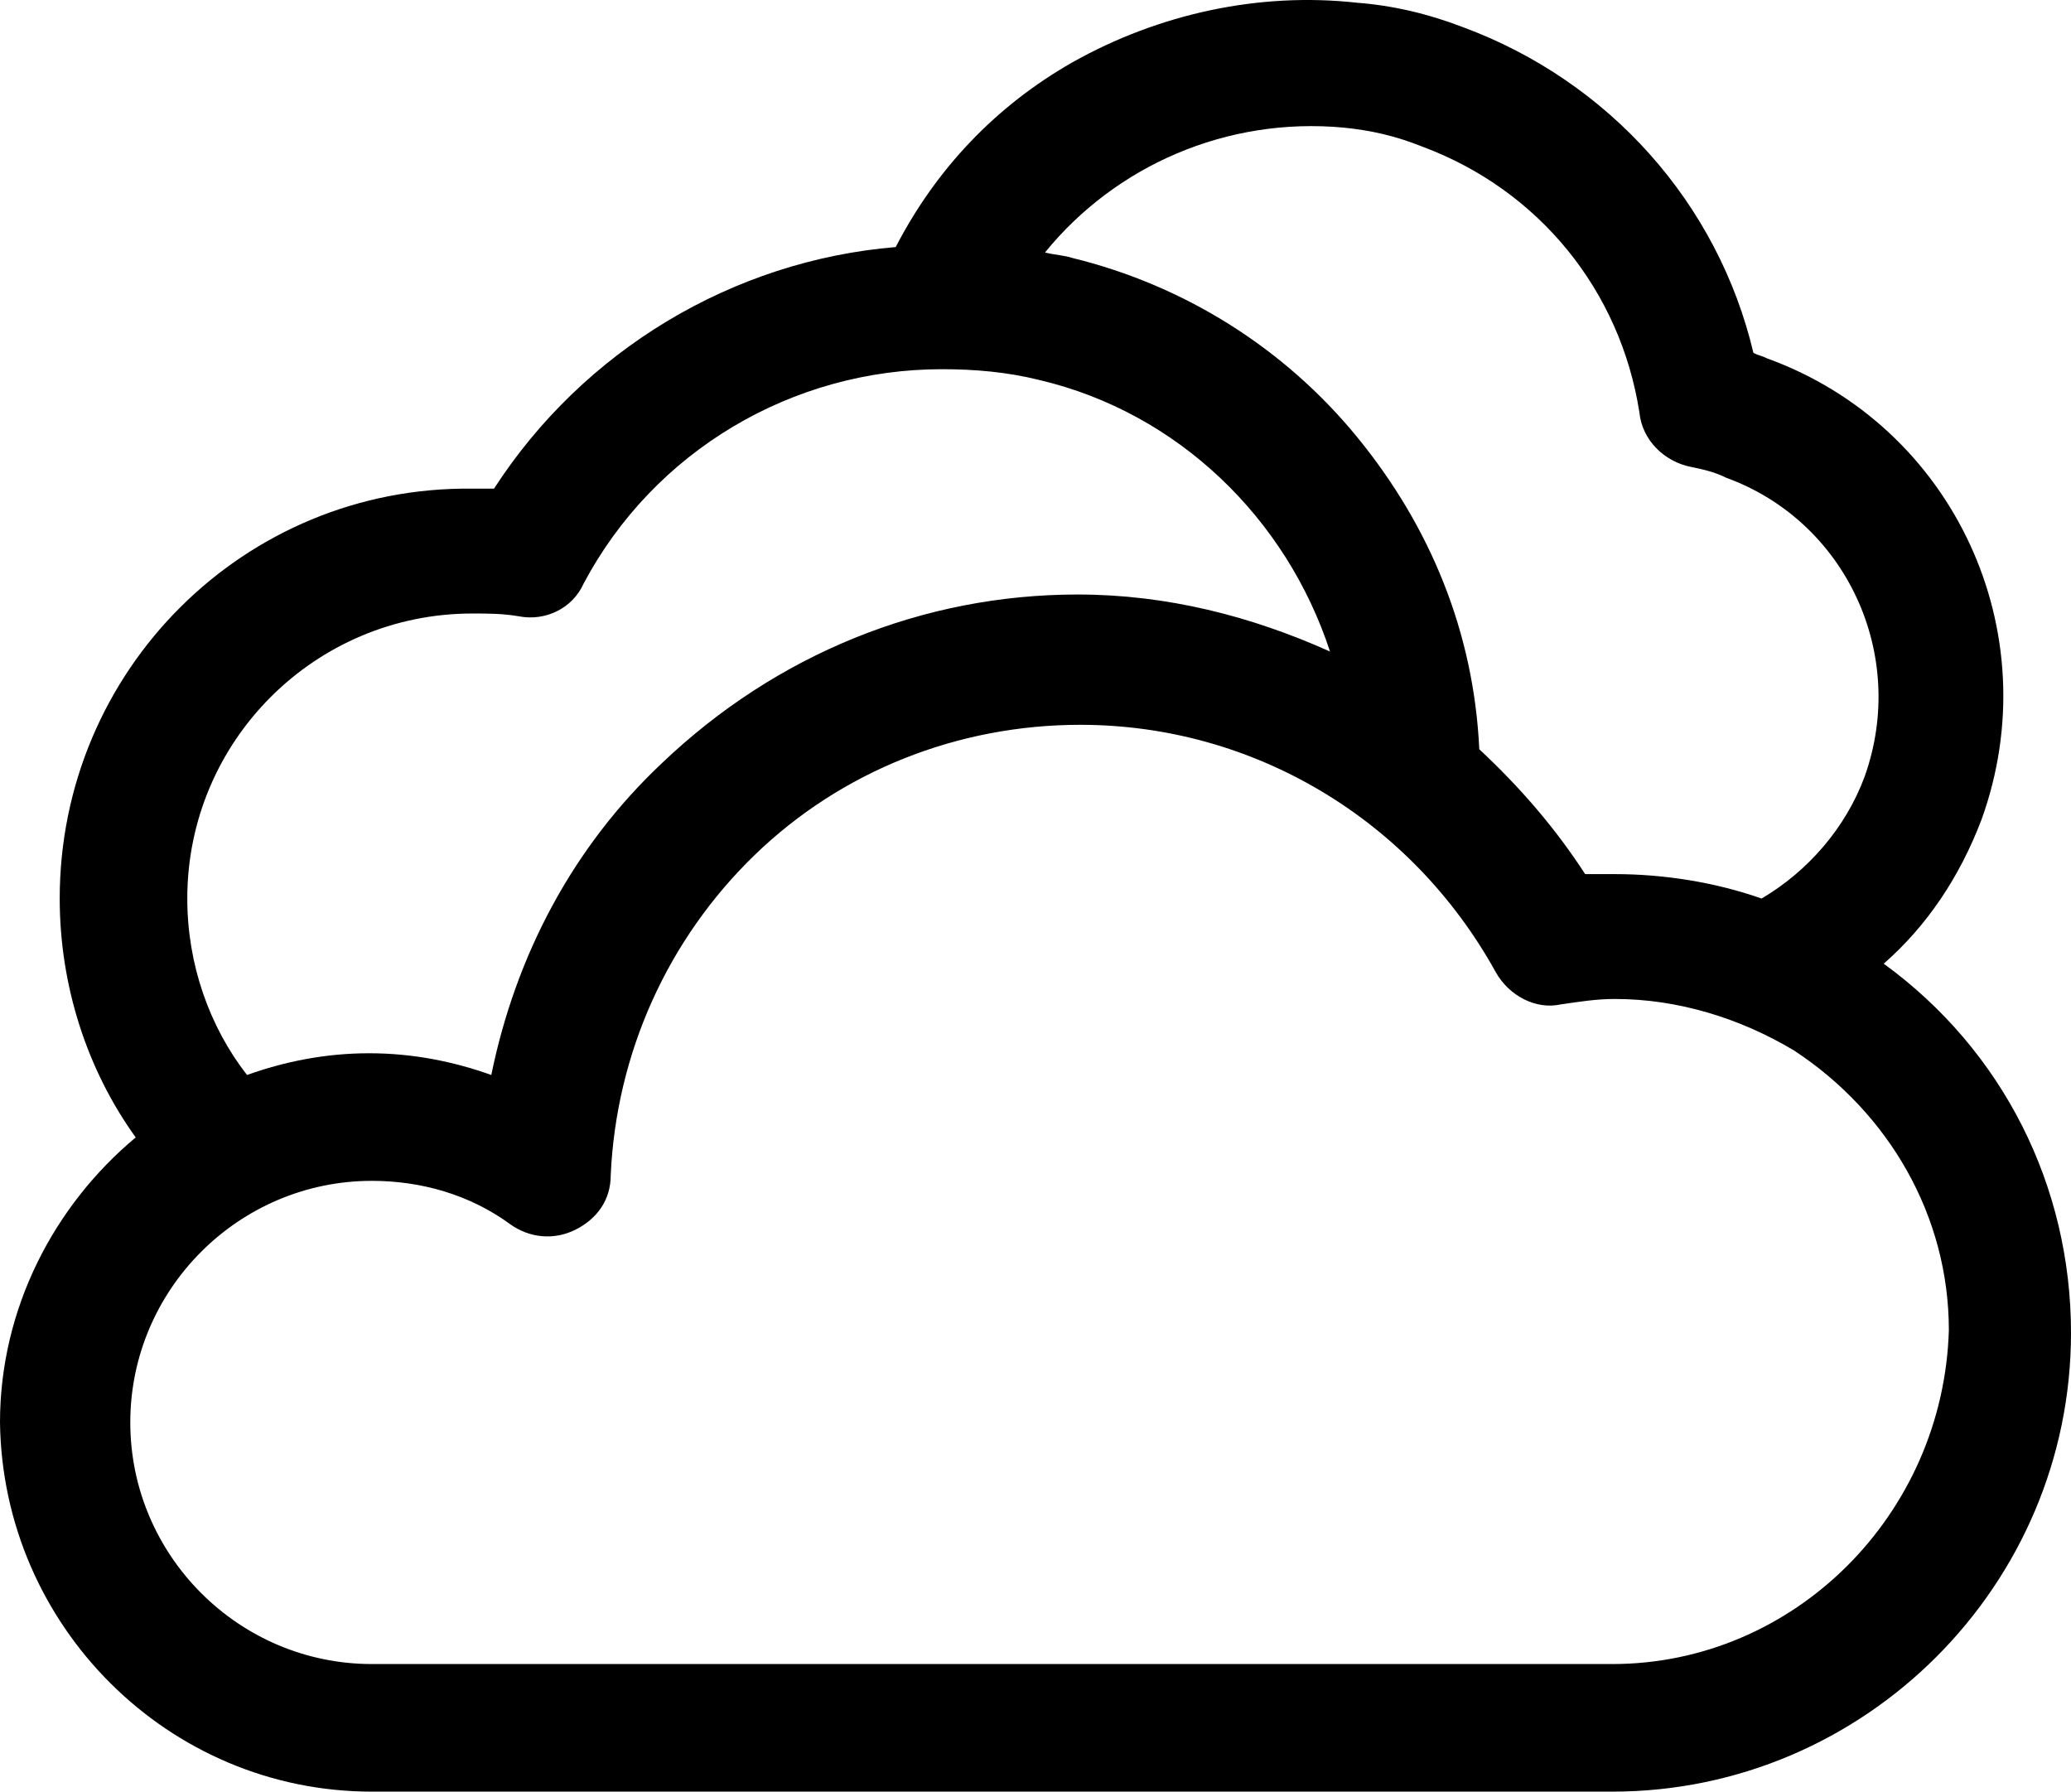 <?xml version="1.0" encoding="utf-8"?>
<!-- Generator: Adobe Illustrator 16.0.0, SVG Export Plug-In . SVG Version: 6.00 Build 0)  -->
<!DOCTYPE svg PUBLIC "-//W3C//DTD SVG 1.1//EN" "http://www.w3.org/Graphics/SVG/1.1/DTD/svg11.dtd">
<svg version="1.1" id="Layer_1" xmlns="http://www.w3.org/2000/svg" xmlns:xlink="http://www.w3.org/1999/xlink" x="0px" y="0px"
	 width="537.151px" height="464.646px" viewBox="343.072 84.474 537.151 464.646"
	 enable-background="new 343.072 84.474 537.151 464.646" xml:space="preserve">
<path d="M831.648,334.4c11.264-9.856,19.712-22.528,25.344-37.312c17.6-48.576-7.04-102.08-55.616-119.68
	c-1.408-0.704-2.112-0.704-3.521-1.408c-9.151-38.72-37.312-70.4-75.327-84.48c-9.152-3.52-18.305-5.632-27.456-6.336
	c-25.345-2.816-51.393,2.816-73.92,15.488c-19.713,11.264-35.2,27.456-45.761,47.872c-42.239,3.52-80.96,26.752-104.191,62.656
	c-2.112,0-3.521,0-5.632,0c-59.137-0.704-107.008,47.168-107.008,106.304c0,22.528,7.04,44.353,19.712,61.952
	c-21.12,17.6-35.2,44.352-35.2,73.92c0.704,52.8,43.648,95.744,96.447,95.744h321.729c65.472,0,118.976-53.504,118.976-118.977
	C880.224,392.128,862.624,356.928,831.648,334.4z M691.552,117.568c7.04,0.704,13.376,2.112,20.416,4.928
	c30.272,11.264,51.393,37.312,56.32,68.992c0.704,7.04,6.336,12.672,13.376,14.08c3.52,0.704,6.336,1.408,9.152,2.816
	c30.976,11.264,47.168,45.76,35.903,77.44c-4.928,13.376-14.784,24.64-26.752,31.68c-11.968-4.224-25.344-6.336-38.016-6.336
	c-2.816,0-4.928,0-7.744,0c-7.744-11.968-16.896-22.528-27.456-32.384c-1.408-30.272-12.672-57.728-31.68-80.96
	c-19.008-23.232-45.057-39.424-73.92-46.464c-2.112-0.704-4.225-0.704-7.04-1.408C632.416,127.424,661.28,114.752,691.552,117.568z
	 M391.648,317.504c0-40.832,33.088-73.92,73.92-73.92c4.224,0,7.744,0,11.968,0.704c7.04,1.408,14.08-2.112,16.896-8.448
	c18.305-34.496,54.208-55.616,92.929-55.616c8.447,0,16.896,0.704,25.344,2.816c35.904,8.448,64.063,35.904,75.328,70.4
	c-20.416-9.152-42.24-14.784-65.473-14.784c-40.128,0-78.144,15.488-107.712,43.648c-23.231,21.824-38.016,49.984-44.352,80.959
	c-9.856-3.52-20.416-5.632-31.68-5.632c-11.265,0-21.824,2.112-31.681,5.632C397.28,350.592,391.648,334.4,391.648,317.504z
	 M761.248,516.032H439.52c-34.495,0-62.655-28.16-62.655-62.656s28.16-62.656,62.655-62.656c12.673,0,25.345,3.521,35.904,11.265
	c4.928,3.52,11.264,4.224,16.896,1.407c5.632-2.815,9.151-7.743,9.151-14.08c1.408-31.68,14.784-61.247,37.312-83.071
	s52.8-33.792,84.479-33.792c45.057,0,85.889,24.64,107.712,64.063c3.521,6.336,10.561,9.856,16.896,8.448
	c4.928-0.704,9.152-1.408,14.08-1.408c16.192,0,32.384,4.929,46.464,13.376c24.64,16.192,40.128,42.944,40.128,72.513
	C847.136,477.312,808.416,516.032,761.248,516.032z"/>
</svg>
